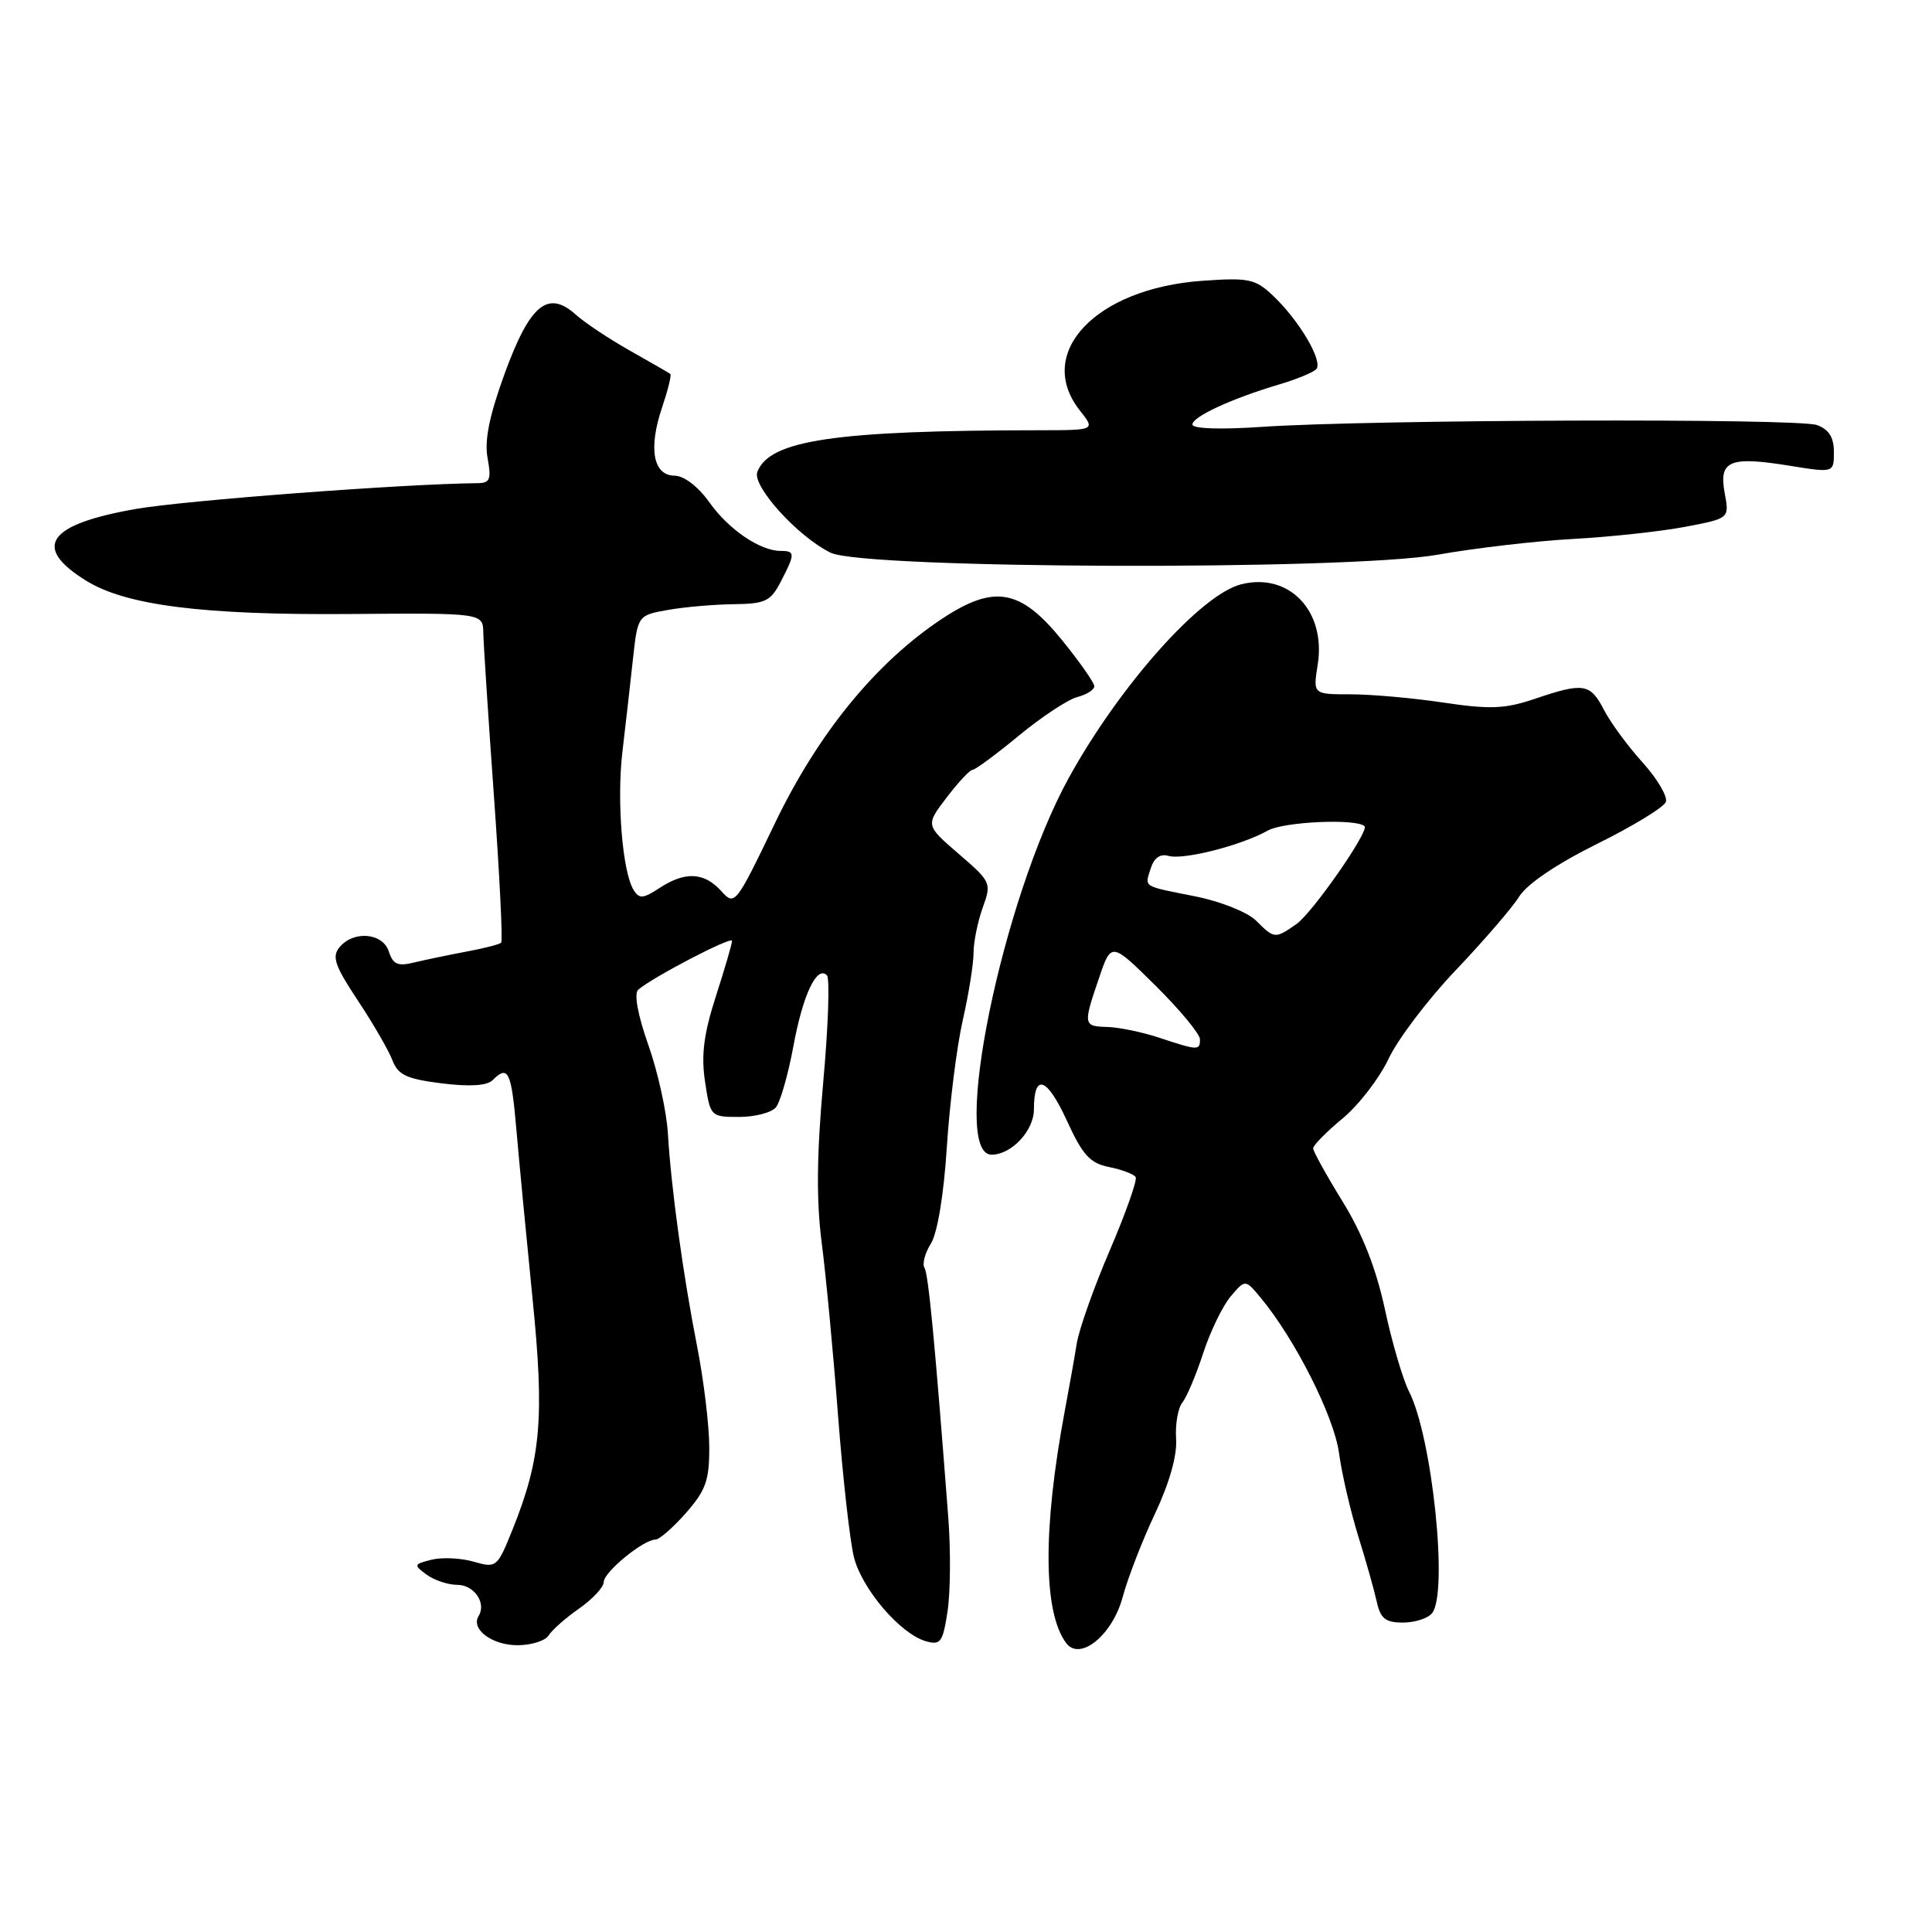 <?xml version="1.0" encoding="UTF-8" standalone="no"?>
<!DOCTYPE svg PUBLIC "-//W3C//DTD SVG 1.1//EN" "http://www.w3.org/Graphics/SVG/1.1/DTD/svg11.dtd" >
<svg xmlns="http://www.w3.org/2000/svg" xmlns:xlink="http://www.w3.org/1999/xlink" version="1.1" viewBox="0 0 256 256">
 <g >
 <path fill="currentColor"
d=" M 148.76 211.62 C 149.43 209.11 151.35 204.15 153.03 200.60 C 154.95 196.52 155.99 192.87 155.84 190.67 C 155.71 188.75 156.08 186.58 156.67 185.84 C 157.26 185.10 158.50 182.15 159.44 179.27 C 160.38 176.39 162.02 173.02 163.08 171.77 C 165.01 169.50 165.01 169.50 167.08 172.00 C 171.61 177.47 176.75 187.65 177.42 192.50 C 177.79 195.25 178.94 200.20 179.96 203.50 C 180.99 206.80 182.10 210.74 182.43 212.25 C 182.92 214.47 183.59 215.00 185.90 215.00 C 187.47 215.00 189.21 214.44 189.76 213.75 C 191.93 211.04 189.77 190.35 186.69 184.35 C 185.89 182.78 184.45 177.90 183.51 173.50 C 182.34 168.08 180.53 163.47 177.89 159.19 C 175.75 155.72 174.00 152.56 174.00 152.16 C 174.00 151.76 175.75 149.98 177.89 148.21 C 180.03 146.44 182.78 142.87 184.00 140.28 C 185.22 137.69 189.23 132.40 192.92 128.53 C 196.60 124.66 200.37 120.29 201.30 118.80 C 202.33 117.14 206.28 114.47 211.60 111.83 C 216.35 109.48 220.45 106.98 220.73 106.27 C 221.00 105.56 219.62 103.22 217.67 101.05 C 215.71 98.89 213.40 95.74 212.53 94.06 C 210.72 90.55 209.82 90.41 203.37 92.60 C 199.43 93.93 197.47 94.02 191.29 93.10 C 187.24 92.49 181.68 92.00 178.95 92.00 C 173.98 92.00 173.98 92.00 174.60 88.09 C 175.74 80.99 170.83 75.82 164.47 77.42 C 159.11 78.76 148.33 90.88 141.61 103.09 C 132.76 119.20 125.84 153.00 131.39 153.00 C 134.03 153.00 137.00 149.82 137.00 147.00 C 137.00 142.12 138.72 142.72 141.37 148.50 C 143.46 153.07 144.44 154.14 146.97 154.64 C 148.66 154.98 150.24 155.58 150.48 155.97 C 150.72 156.35 149.19 160.68 147.09 165.59 C 144.98 170.49 143.00 176.07 142.68 178.00 C 142.37 179.93 141.65 183.97 141.08 187.00 C 138.16 202.64 138.23 213.66 141.28 217.72 C 143.11 220.16 147.41 216.65 148.76 211.62 Z  M 72.70 216.70 C 73.14 215.98 74.96 214.38 76.75 213.13 C 78.54 211.88 80.00 210.30 80.00 209.62 C 80.00 208.31 85.26 204.00 86.86 204.00 C 87.37 204.00 89.19 202.41 90.90 200.47 C 93.53 197.47 94.00 196.14 93.98 191.72 C 93.97 188.85 93.25 182.90 92.39 178.50 C 90.50 168.87 88.93 157.42 88.50 150.20 C 88.33 147.29 87.16 141.99 85.90 138.44 C 84.51 134.50 83.99 131.66 84.56 131.15 C 86.43 129.51 97.00 124.00 97.00 124.67 C 97.00 125.05 96.04 128.35 94.86 132.00 C 93.25 137.01 92.89 139.80 93.42 143.32 C 94.12 147.95 94.16 148.00 97.94 148.00 C 100.04 148.00 102.23 147.43 102.81 146.73 C 103.39 146.03 104.43 142.40 105.12 138.67 C 106.38 131.81 108.23 127.89 109.57 129.23 C 109.97 129.63 109.75 136.01 109.08 143.41 C 108.22 153.00 108.16 159.10 108.88 164.68 C 109.44 168.98 110.41 179.25 111.04 187.50 C 111.67 195.75 112.62 204.22 113.15 206.33 C 114.22 210.57 119.30 216.50 122.68 217.47 C 124.64 218.03 124.93 217.62 125.56 213.47 C 125.94 210.93 125.98 205.40 125.66 201.18 C 123.87 177.74 123.02 168.85 122.50 168.00 C 122.18 167.48 122.56 166.03 123.35 164.78 C 124.21 163.41 125.06 158.30 125.46 152.00 C 125.83 146.22 126.78 138.66 127.57 135.19 C 128.36 131.72 129.00 127.70 129.00 126.26 C 129.00 124.82 129.55 122.13 130.21 120.28 C 131.40 117.00 131.33 116.84 127.03 113.14 C 122.63 109.35 122.63 109.35 125.44 105.67 C 126.98 103.65 128.52 102.00 128.88 102.00 C 129.23 102.00 131.99 99.96 135.01 97.47 C 138.03 94.98 141.51 92.68 142.75 92.36 C 143.99 92.04 145.00 91.40 145.00 90.93 C 145.00 90.46 143.06 87.70 140.70 84.79 C 135.20 78.02 131.73 77.42 124.81 82.00 C 116.07 87.79 108.41 97.16 102.67 109.11 C 97.45 119.96 97.36 120.06 95.54 118.04 C 93.29 115.56 90.77 115.45 87.38 117.67 C 85.22 119.09 84.70 119.13 83.96 117.93 C 82.47 115.53 81.71 106.09 82.47 99.64 C 82.87 96.26 83.49 90.81 83.85 87.51 C 84.50 81.53 84.50 81.53 88.50 80.82 C 90.70 80.43 94.63 80.09 97.22 80.06 C 101.42 80.01 102.12 79.67 103.47 77.05 C 105.38 73.37 105.37 73.00 103.45 73.00 C 100.72 73.00 96.57 70.18 94.00 66.57 C 92.50 64.46 90.64 63.04 89.37 63.03 C 86.54 62.99 85.89 59.42 87.73 53.99 C 88.50 51.69 89.00 49.69 88.82 49.55 C 88.64 49.41 86.25 48.03 83.50 46.48 C 80.75 44.93 77.49 42.77 76.27 41.67 C 72.58 38.38 70.21 40.36 66.87 49.50 C 64.83 55.11 64.17 58.38 64.61 60.71 C 65.12 63.47 64.92 64.00 63.36 64.02 C 53.36 64.12 24.57 66.30 18.00 67.44 C 6.27 69.49 4.20 72.49 11.44 76.96 C 16.70 80.22 26.95 81.51 46.25 81.36 C 64.00 81.22 64.00 81.22 64.04 83.86 C 64.07 85.31 64.70 95.05 65.45 105.50 C 66.20 115.95 66.63 124.68 66.41 124.91 C 66.20 125.13 64.10 125.67 61.76 126.10 C 59.42 126.54 56.31 127.19 54.85 127.54 C 52.72 128.07 52.07 127.78 51.53 126.10 C 50.74 123.60 46.86 123.26 44.99 125.51 C 43.95 126.77 44.36 127.97 47.41 132.56 C 49.43 135.61 51.49 139.17 51.99 140.47 C 52.74 142.44 53.85 142.96 58.52 143.55 C 62.25 144.01 64.53 143.87 65.28 143.12 C 67.34 141.06 67.76 141.95 68.43 149.75 C 68.80 154.01 69.76 164.05 70.56 172.04 C 72.16 187.89 71.69 193.27 67.92 202.66 C 65.89 207.71 65.78 207.80 62.76 206.93 C 61.06 206.44 58.55 206.33 57.18 206.67 C 54.82 207.26 54.78 207.37 56.53 208.65 C 57.55 209.39 59.37 210.00 60.58 210.00 C 62.83 210.00 64.48 212.41 63.42 214.13 C 62.35 215.87 65.19 218.00 68.57 218.00 C 70.40 218.00 72.26 217.41 72.70 216.70 Z  M 190.51 73.50 C 195.45 72.62 203.55 71.68 208.50 71.41 C 213.45 71.14 220.12 70.41 223.33 69.80 C 229.16 68.69 229.16 68.69 228.53 65.33 C 227.73 61.04 229.16 60.43 237.06 61.70 C 243.00 62.66 243.00 62.66 243.00 59.90 C 243.00 57.94 242.34 56.90 240.75 56.32 C 238.23 55.40 181.62 55.59 167.25 56.56 C 161.69 56.94 158.00 56.81 158.00 56.25 C 158.00 55.21 163.24 52.80 169.50 50.94 C 171.70 50.29 173.89 49.40 174.38 48.95 C 175.42 47.99 172.17 42.45 168.60 39.10 C 166.32 36.96 165.42 36.77 159.28 37.21 C 145.17 38.22 137.09 46.76 143.07 54.37 C 145.15 57.00 145.15 57.00 137.82 57.01 C 110.65 57.03 101.97 58.31 100.35 62.53 C 99.63 64.40 105.74 71.14 110.07 73.24 C 114.54 75.40 178.63 75.61 190.51 73.50 Z  M 153.50 137.47 C 151.30 136.75 148.26 136.12 146.75 136.08 C 143.53 135.99 143.50 135.82 145.63 129.58 C 147.25 124.81 147.25 124.81 153.13 130.62 C 156.36 133.82 159.00 137.01 159.00 137.72 C 159.00 139.22 158.77 139.21 153.50 137.47 Z  M 166.44 121.99 C 165.32 120.88 161.78 119.46 158.46 118.79 C 151.25 117.35 151.67 117.62 152.49 115.03 C 152.93 113.66 153.75 113.09 154.83 113.41 C 156.80 113.98 164.44 112.04 168.00 110.05 C 170.11 108.87 179.76 108.44 180.81 109.48 C 181.45 110.12 173.91 120.95 171.79 122.44 C 168.96 124.42 168.85 124.41 166.44 121.99 Z "/>
</g>
</svg>